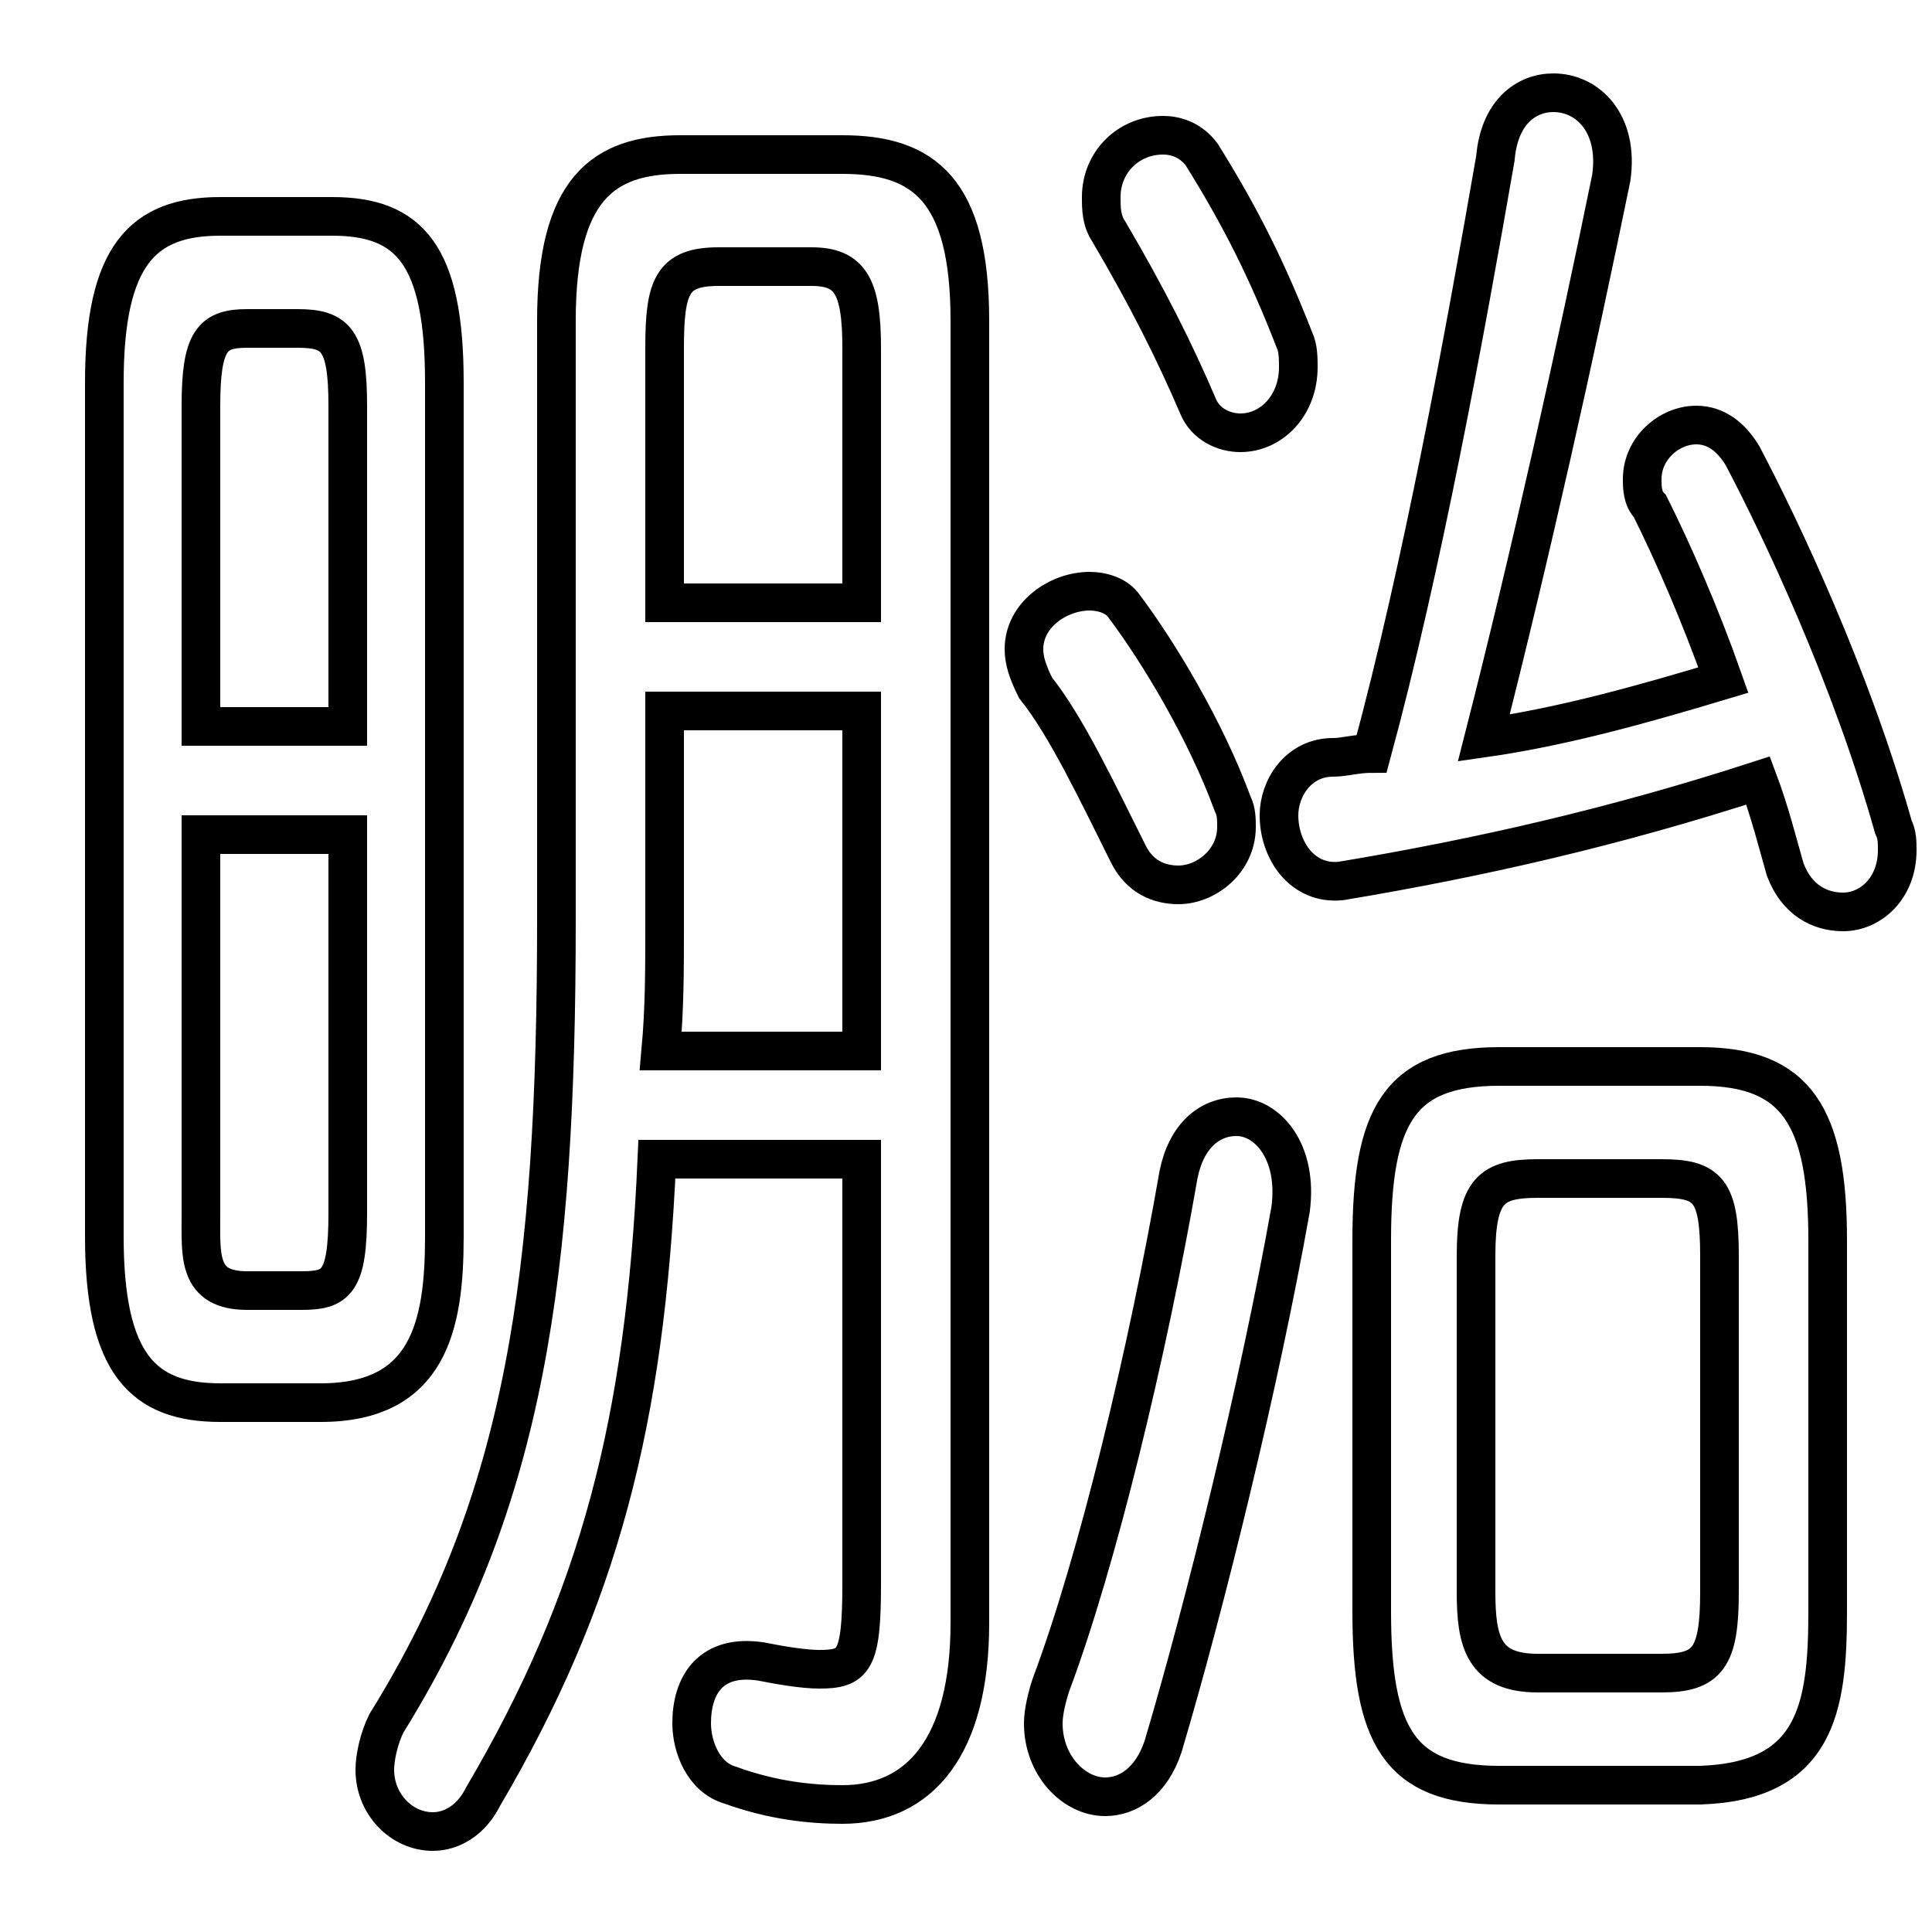 <svg xmlns="http://www.w3.org/2000/svg" viewBox="0 -44.0 50.0 50.0">
    <rect x="0" y="-44.0" width="50.0" height="50.0" fill="#808080" stroke="none"/>
    <g transform="scale(1, -1)">
        <!-- ボディの枠 -->
        <rect x="0" y="-6.0" width="50.0" height="50.0"
            stroke="white" fill="white"/>
        <!-- グリフ座標系の原点 -->
        <circle cx="0" cy="0" r="5" fill="white"/>
        <!-- グリフのアウトライン -->
        <g style="fill:none;stroke:#000000;stroke-width:1;">
<path d="M 8.3 7.7 C 11.1 7.7 11.5 9.7 11.5 12.0 L 11.5 34.1 C 11.5 37.4 10.6 38.4 8.6 38.4 L 5.7 38.4 C 3.7 38.4 2.7 37.4 2.7 34.1 L 2.7 12.0 C 2.7 8.7 3.7 7.7 5.7 7.7 Z M 6.4 10.6 C 5.1 10.6 5.2 11.5 5.2 12.6 L 5.2 22.4 L 9.0 22.4 L 9.0 12.6 C 9.0 10.8 8.7 10.6 7.8 10.6 Z M 9.0 25.2 L 5.2 25.2 L 5.2 33.5 C 5.2 35.2 5.5 35.5 6.4 35.5 L 7.7 35.5 C 8.7 35.5 9.0 35.2 9.0 33.5 Z M 44.0 -2.2 C 47.0 -2.1 47.3 -0.2 47.3 2.3 L 47.3 11.9 C 47.3 15.1 46.5 16.4 44.0 16.4 L 38.8 16.4 C 36.2 16.4 35.5 15.1 35.5 11.9 L 35.5 2.3 C 35.5 -0.9 36.2 -2.2 38.8 -2.2 Z M 39.8 0.7 C 38.4 0.7 38.2 1.5 38.2 2.8 L 38.2 11.5 C 38.2 13.2 38.6 13.5 39.8 13.5 L 43.0 13.5 C 44.2 13.5 44.5 13.2 44.5 11.5 L 44.5 2.8 C 44.5 1.1 44.2 0.7 43.0 0.7 Z M 22.3 14.0 L 22.3 3.0 C 22.3 1.0 22.1 0.8 21.2 0.8 C 20.8 0.8 20.2 0.9 19.7 1.0 C 18.4 1.2 17.9 0.4 17.9 -0.6 C 17.9 -1.2 18.2 -2.0 18.9 -2.2 C 20.0 -2.6 21.0 -2.7 21.8 -2.7 C 23.8 -2.7 25.1 -1.2 25.1 2.0 L 25.1 35.7 C 25.1 39.1 23.9 40.0 21.8 40.0 L 17.6 40.0 C 15.6 40.0 14.4 39.1 14.4 35.7 L 14.4 20.2 C 14.4 11.0 13.6 5.2 10.0 -0.6 C 9.8 -1.0 9.7 -1.5 9.7 -1.8 C 9.7 -2.7 10.4 -3.4 11.2 -3.4 C 11.7 -3.4 12.2 -3.1 12.5 -2.5 C 15.5 2.6 16.7 7.2 17.0 14.0 Z M 22.3 16.8 L 17.1 16.8 C 17.2 17.9 17.2 18.9 17.2 20.0 L 17.2 25.6 L 22.3 25.6 Z M 22.3 28.4 L 17.2 28.4 L 17.2 35.0 C 17.2 36.6 17.4 37.1 18.6 37.1 L 21.0 37.1 C 22.0 37.1 22.3 36.6 22.3 35.0 Z M 45.5 23.8 C 45.8 23.0 46.0 22.2 46.2 21.5 C 46.5 20.7 47.1 20.4 47.7 20.4 C 48.4 20.4 49.1 21.0 49.1 22.0 C 49.1 22.2 49.1 22.4 49.0 22.6 C 47.9 26.5 46.1 30.3 45.1 32.2 C 44.8 32.7 44.4 33.0 43.9 33.0 C 43.2 33.0 42.5 32.4 42.5 31.6 C 42.5 31.4 42.5 31.1 42.7 30.9 C 43.3 29.7 44.0 28.1 44.6 26.4 C 42.6 25.8 40.5 25.2 38.4 24.9 C 39.6 29.6 40.8 35.0 41.7 39.4 C 41.9 40.8 41.1 41.6 40.2 41.6 C 39.5 41.6 38.8 41.1 38.7 39.9 C 37.9 35.3 36.8 29.3 35.5 24.5 C 35.1 24.5 34.8 24.4 34.5 24.4 C 33.6 24.4 33.1 23.6 33.1 22.9 C 33.1 22.0 33.7 21.1 34.7 21.2 C 38.3 21.8 41.8 22.6 45.5 23.8 Z M 31.1 40.0 C 30.8 40.4 30.4 40.5 30.1 40.5 C 29.2 40.5 28.5 39.8 28.5 38.9 C 28.5 38.6 28.5 38.3 28.7 38.0 C 29.7 36.3 30.4 34.9 31.0 33.5 C 31.2 33.0 31.7 32.8 32.1 32.8 C 32.9 32.8 33.6 33.5 33.6 34.5 C 33.6 34.7 33.6 35.0 33.5 35.2 C 32.8 37.0 32.1 38.4 31.1 40.0 Z M 30.5 13.6 C 29.7 9.0 28.4 3.6 27.2 0.4 C 27.1 0.1 27.0 -0.3 27.0 -0.6 C 27.0 -1.7 27.8 -2.5 28.6 -2.5 C 29.2 -2.5 29.8 -2.1 30.1 -1.2 C 31.2 2.5 32.6 8.2 33.4 12.7 C 33.6 14.2 32.8 15.1 32.0 15.1 C 31.3 15.1 30.7 14.6 30.5 13.6 Z M 29.1 28.3 C 28.9 28.6 28.5 28.7 28.2 28.7 C 27.4 28.7 26.5 28.1 26.5 27.2 C 26.5 26.9 26.6 26.6 26.8 26.2 C 27.6 25.2 28.4 23.5 29.2 21.9 C 29.5 21.3 30.0 21.1 30.5 21.1 C 31.2 21.1 32.0 21.7 32.0 22.6 C 32.0 22.8 32.0 23.0 31.9 23.2 C 31.2 25.1 30.0 27.1 29.1 28.3 Z"/>
</g>
</g>
</svg>